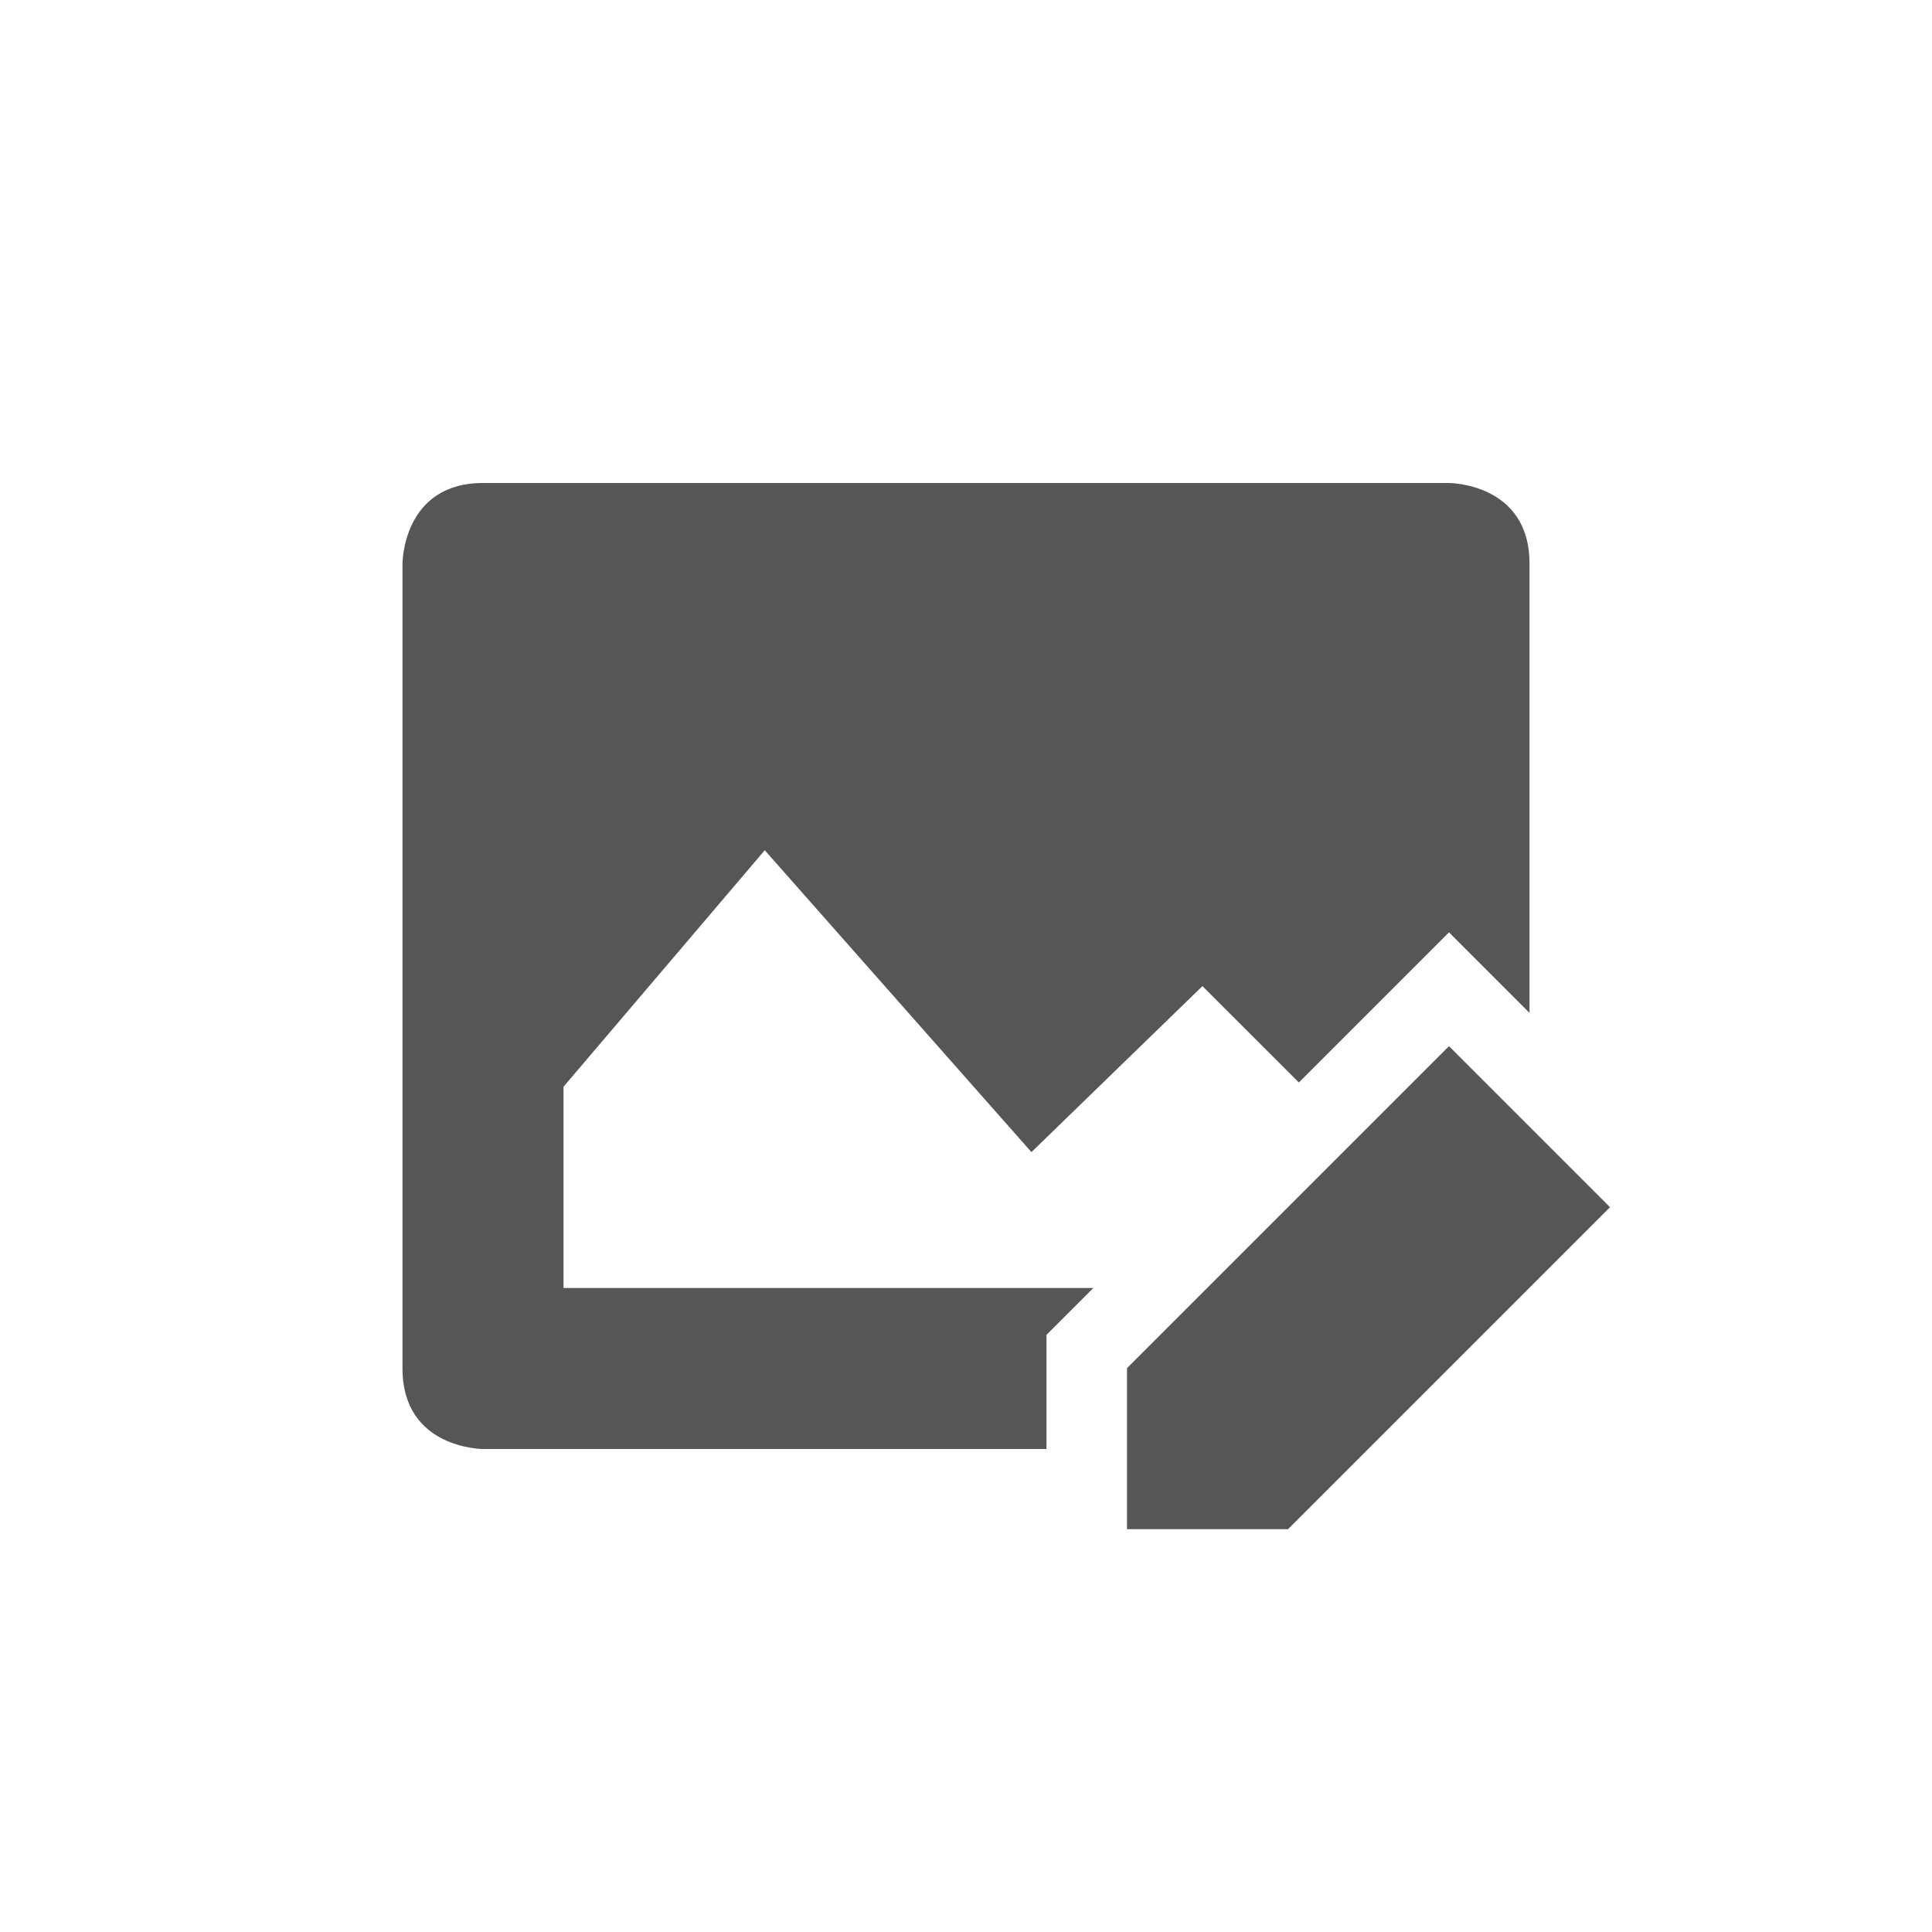 <svg xmlns="http://www.w3.org/2000/svg" width="24" height="24"><defs><style id="current-color-scheme" type="text/css"></style></defs><path d="M6 6C5 6 5 7 5 7v10c0 1 1 1 1 1h7v-1.418l.582-.582H7v-2.5l2.5-2.938 3.313 3.75 2.124-2.062 1.198 1.197.158-.158 1-1 .707-.707 1 1V7c0-1-1-1-1-1H6zm12 6.996l-1 1-1 1-2 2v2h2l.594-.594.406-.406 1-1 1-1 1-1-2-2z" fill="currentColor" color="#565656"/></svg>